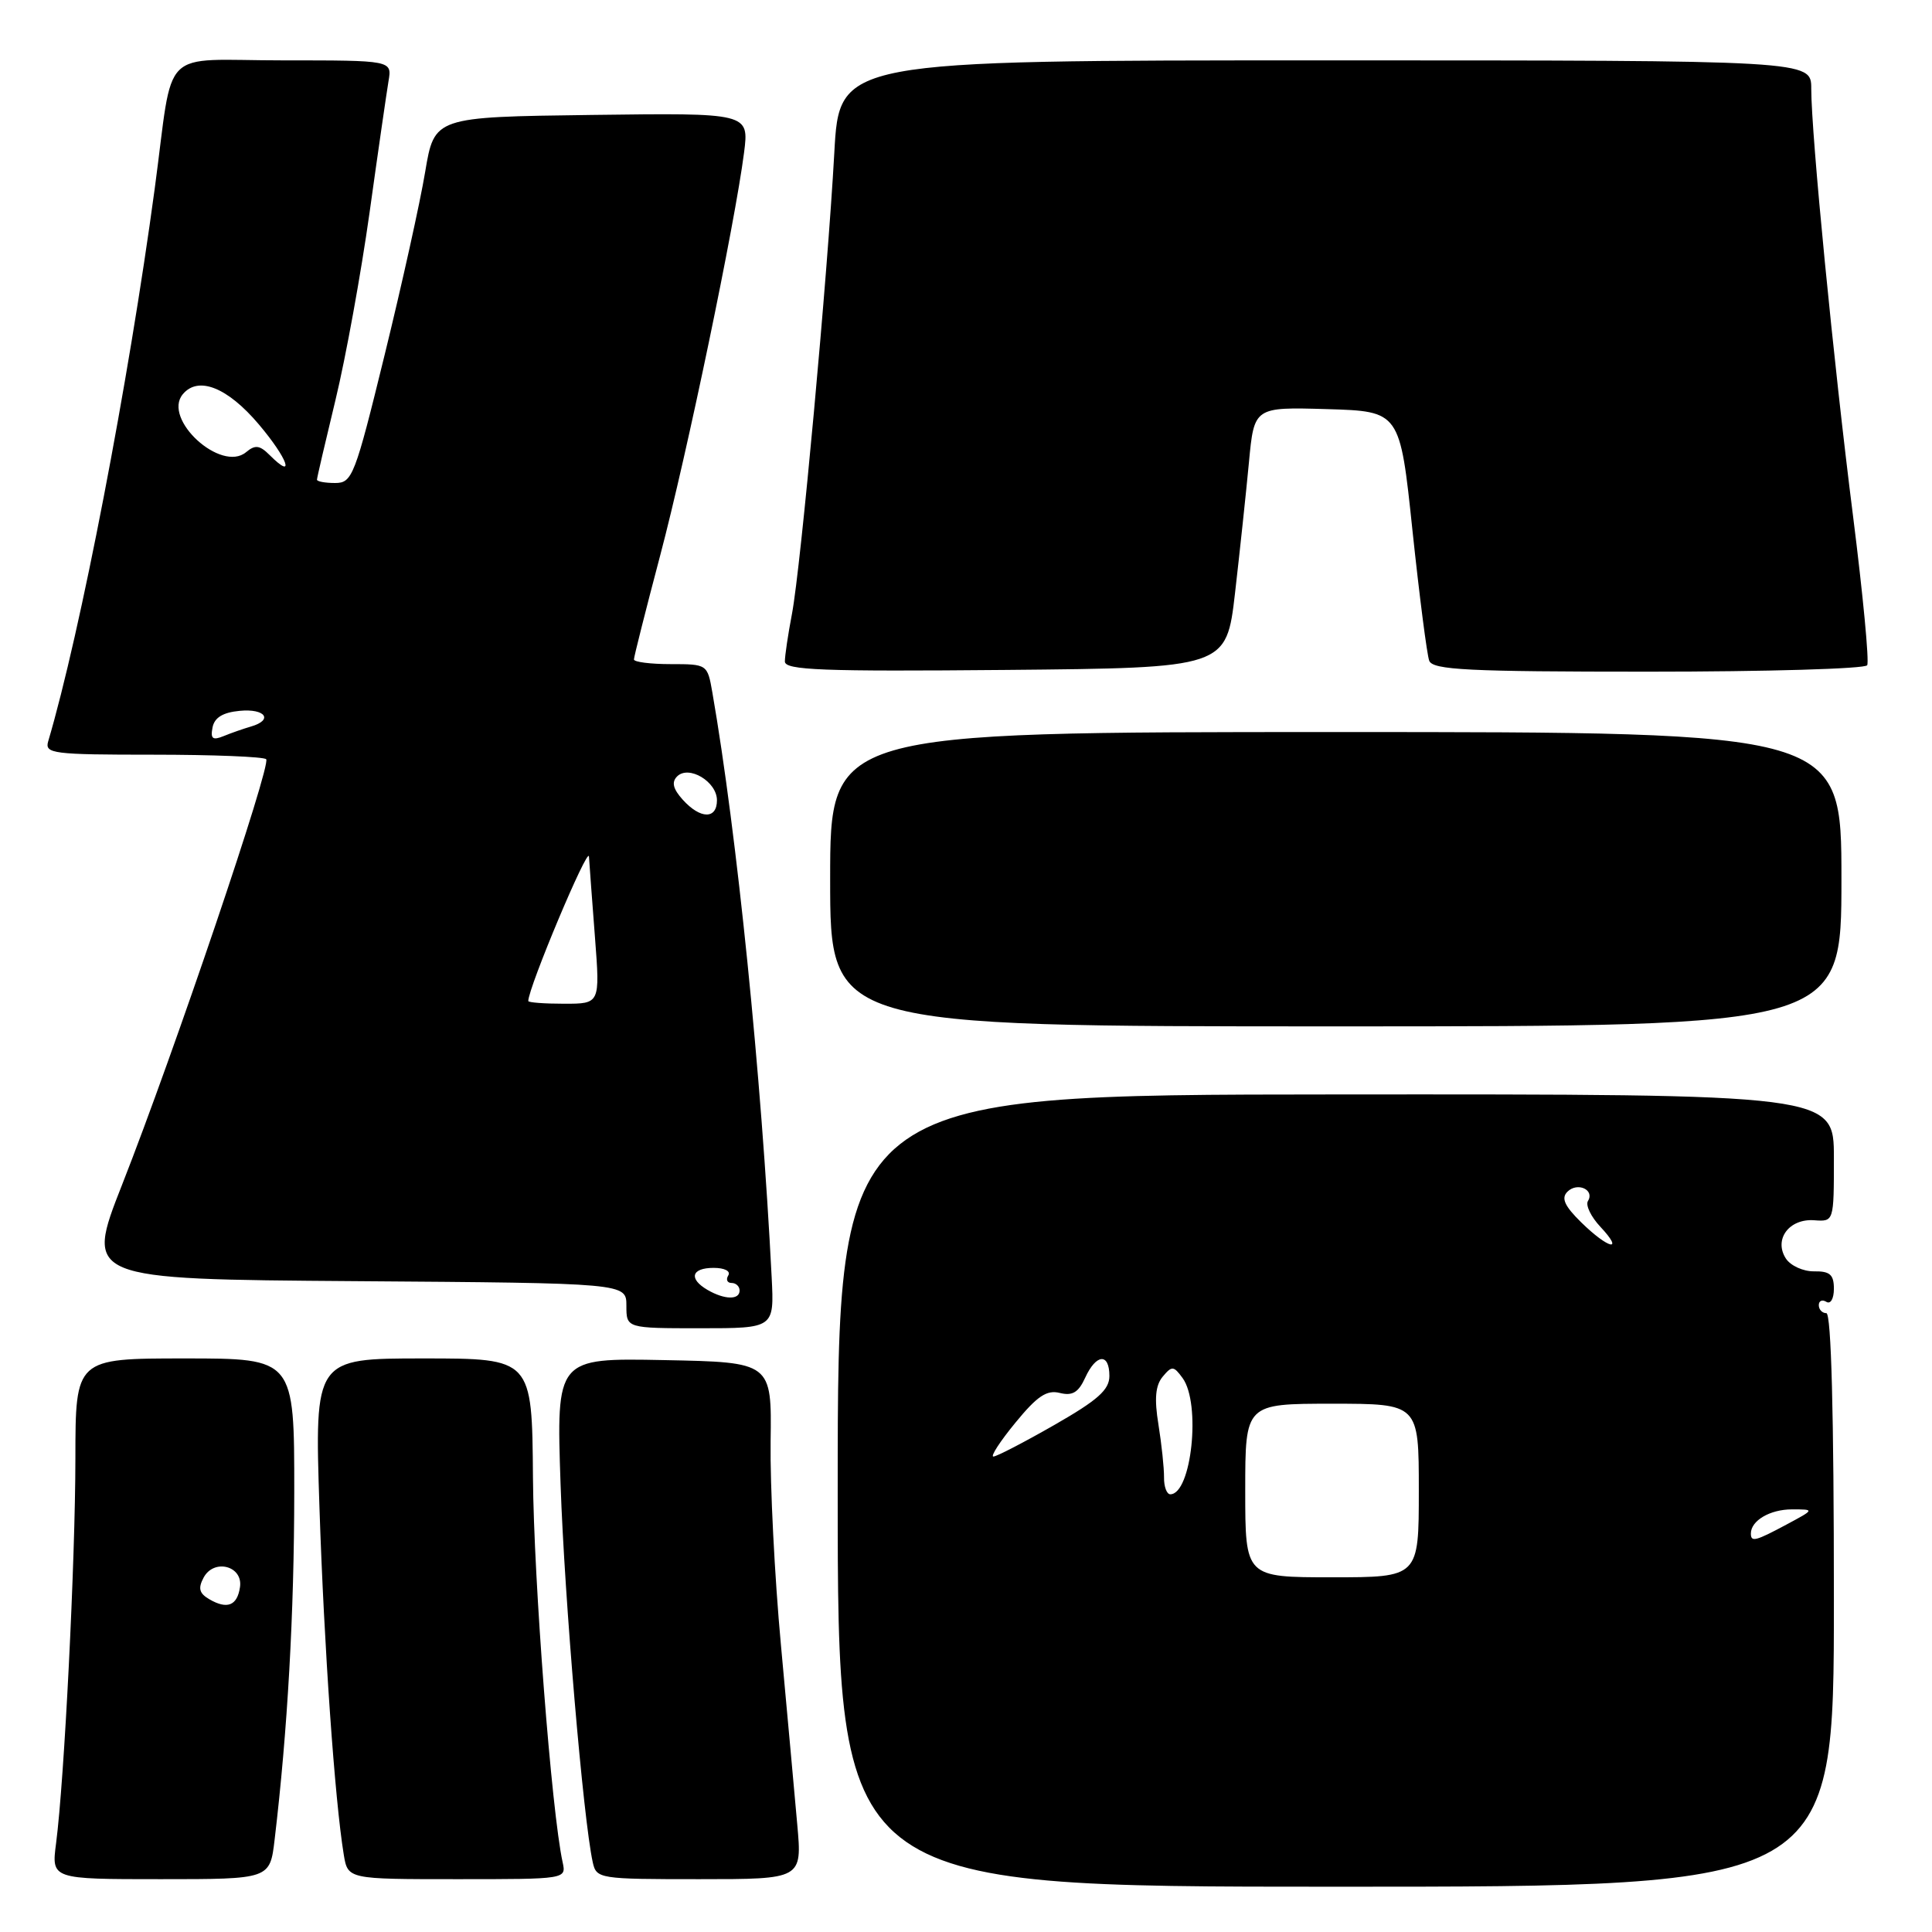 <?xml version="1.0" encoding="UTF-8" standalone="no"?>
<!DOCTYPE svg PUBLIC "-//W3C//DTD SVG 1.1//EN" "http://www.w3.org/Graphics/SVG/1.1/DTD/svg11.dtd" >
<svg xmlns="http://www.w3.org/2000/svg" xmlns:xlink="http://www.w3.org/1999/xlink" version="1.1" viewBox="0 0 256 256">
 <g >
 <path fill="currentColor"
d=" M 243.00 212.00 C 243.00 187.33 242.65 174.00 242.00 174.00 C 241.45 174.00 241.00 173.52 241.00 172.94 C 241.00 172.36 241.45 172.16 242.00 172.50 C 242.56 172.85 243.00 172.08 243.00 170.77 C 243.00 168.89 242.47 168.43 240.38 168.46 C 238.93 168.48 237.25 167.71 236.63 166.75 C 235.01 164.22 237.07 161.45 240.39 161.69 C 243.00 161.88 243.00 161.88 243.00 153.43 C 243.00 144.98 243.00 144.98 177.00 145.02 C 111.00 145.06 111.00 145.06 111.00 197.53 C 111.00 250.00 111.00 250.00 177.00 250.00 C 243.00 250.00 243.00 250.00 243.00 212.00 Z  M 36.39 243.75 C 38.11 229.26 38.98 213.79 38.99 197.75 C 39.00 180.00 39.00 180.00 24.50 180.00 C 10.00 180.00 10.00 180.00 9.99 193.25 C 9.98 206.85 8.53 235.79 7.43 244.25 C 6.81 249.00 6.81 249.00 21.29 249.00 C 35.77 249.00 35.77 249.00 36.39 243.75 Z  M 74.55 246.75 C 73.08 240.03 70.72 209.40 70.62 195.75 C 70.50 180.00 70.50 180.00 56.09 180.00 C 41.68 180.00 41.68 180.00 42.33 199.75 C 42.95 218.38 44.36 238.49 45.55 245.75 C 46.09 249.00 46.09 249.00 60.56 249.00 C 75.04 249.00 75.04 249.00 74.55 246.75 Z  M 105.64 241.75 C 105.29 237.76 104.31 227.07 103.48 218.00 C 102.64 208.93 102.03 196.78 102.11 191.00 C 102.26 180.50 102.26 180.50 87.98 180.22 C 73.71 179.94 73.71 179.94 74.28 196.72 C 74.80 211.86 77.28 241.03 78.54 246.75 C 79.03 248.95 79.35 249.00 92.67 249.00 C 106.29 249.00 106.29 249.00 105.64 241.75 Z  M 102.25 169.25 C 100.89 142.40 97.65 110.49 94.39 91.75 C 93.74 88.02 93.71 88.00 88.87 88.00 C 86.19 88.00 84.00 87.72 84.00 87.38 C 84.00 87.04 85.56 80.85 87.47 73.63 C 91.03 60.18 97.38 29.66 98.59 20.23 C 99.26 14.96 99.26 14.96 78.41 15.23 C 57.56 15.50 57.56 15.50 56.34 22.76 C 55.68 26.76 53.26 37.67 50.97 47.01 C 47.02 63.13 46.68 64.00 44.40 64.00 C 43.08 64.00 42.00 63.80 42.00 63.56 C 42.00 63.32 43.11 58.56 44.46 52.97 C 45.81 47.39 47.84 36.22 48.97 28.16 C 50.09 20.10 51.23 12.26 51.48 10.75 C 51.95 8.00 51.95 8.00 37.55 8.00 C 20.88 8.00 23.09 5.80 20.50 25.00 C 17.03 50.72 10.65 83.84 6.38 98.25 C 5.91 99.86 7.02 100.00 20.27 100.00 C 28.19 100.00 34.94 100.27 35.27 100.60 C 35.98 101.32 23.11 139.35 16.17 157.00 C 11.26 169.50 11.26 169.50 47.13 169.76 C 83.00 170.02 83.00 170.02 83.00 173.01 C 83.00 176.00 83.00 176.00 92.80 176.00 C 102.59 176.00 102.59 176.00 102.25 169.25 Z  M 244.00 116.50 C 244.00 97.00 244.00 97.00 177.00 97.00 C 110.00 97.00 110.00 97.00 110.00 116.50 C 110.00 136.00 110.00 136.00 177.00 136.00 C 244.00 136.00 244.00 136.00 244.00 116.50 Z  M 163.65 78.56 C 164.28 73.09 165.11 65.31 165.49 61.27 C 166.18 53.93 166.18 53.93 175.84 54.21 C 185.50 54.50 185.50 54.50 187.16 70.30 C 188.08 78.99 189.08 86.76 189.38 87.55 C 189.85 88.77 194.48 89.00 218.41 89.00 C 234.07 89.00 247.12 88.62 247.41 88.15 C 247.70 87.68 246.85 78.79 245.54 68.40 C 242.96 48.07 240.00 17.82 240.00 11.74 C 240.00 8.00 240.00 8.00 175.61 8.00 C 111.22 8.00 111.22 8.00 110.55 20.25 C 109.65 36.61 106.11 75.17 104.94 81.34 C 104.42 84.05 104.00 86.89 104.00 87.65 C 104.00 88.80 108.93 88.99 133.25 88.77 C 162.50 88.50 162.50 88.50 163.65 78.56 Z  M 165.00 197.50 C 165.00 186.00 165.00 186.00 176.50 186.00 C 188.00 186.00 188.00 186.00 188.00 197.50 C 188.00 209.00 188.00 209.00 176.50 209.00 C 165.00 209.00 165.00 209.00 165.00 197.50 Z  M 232.00 203.20 C 232.00 201.49 234.54 200.00 237.44 200.00 C 240.47 200.00 240.47 200.00 236.74 202.00 C 232.60 204.22 232.00 204.37 232.00 203.20 Z  M 154.24 195.75 C 154.25 194.51 153.92 191.37 153.50 188.76 C 152.94 185.34 153.10 183.58 154.06 182.42 C 155.28 180.96 155.51 180.97 156.70 182.60 C 159.16 185.97 157.89 198.00 155.07 198.00 C 154.60 198.00 154.22 196.99 154.24 195.75 Z  M 134.55 188.51 C 137.43 184.99 138.70 184.14 140.42 184.57 C 142.10 184.99 142.90 184.51 143.79 182.56 C 145.25 179.37 147.00 179.24 147.00 182.32 C 147.00 184.16 145.47 185.52 139.70 188.82 C 135.68 191.12 132.05 193.00 131.63 193.00 C 131.21 193.00 132.52 190.98 134.55 188.51 Z  M 209.52 161.97 C 207.30 159.79 206.84 158.76 207.69 157.91 C 209.01 156.59 211.34 157.65 210.41 159.14 C 210.07 159.70 210.82 161.24 212.07 162.57 C 215.29 166.01 213.11 165.49 209.52 161.97 Z  M 27.74 211.91 C 26.40 211.13 26.22 210.46 26.98 209.04 C 28.35 206.48 32.22 207.49 31.80 210.30 C 31.44 212.76 30.11 213.29 27.74 211.91 Z  M 93.75 170.92 C 91.21 169.44 91.61 168.00 94.56 168.00 C 96.01 168.00 96.85 168.43 96.50 169.00 C 96.16 169.55 96.36 170.00 96.94 170.00 C 97.52 170.00 98.00 170.45 98.00 171.00 C 98.00 172.27 96.01 172.23 93.75 170.92 Z  M 70.00 132.64 C 70.00 130.88 77.94 111.98 78.04 113.50 C 78.11 114.60 78.47 119.44 78.84 124.25 C 79.51 133.00 79.51 133.00 74.76 133.00 C 72.14 133.00 70.00 132.84 70.00 132.64 Z  M 90.48 105.98 C 89.18 104.54 88.96 103.64 89.72 102.88 C 91.26 101.34 95.00 103.57 95.00 106.04 C 95.00 108.58 92.81 108.55 90.48 105.98 Z  M 28.16 96.40 C 28.41 95.09 29.52 94.40 31.76 94.19 C 35.16 93.86 36.26 95.40 33.25 96.27 C 32.29 96.55 30.67 97.11 29.65 97.53 C 28.18 98.13 27.87 97.90 28.16 96.40 Z  M 35.74 60.31 C 34.41 58.98 33.81 58.91 32.60 59.92 C 29.29 62.66 21.49 55.52 24.22 52.24 C 26.26 49.78 30.15 51.32 34.31 56.25 C 38.14 60.78 39.19 63.76 35.74 60.31 Z "/>
</g>
</svg>